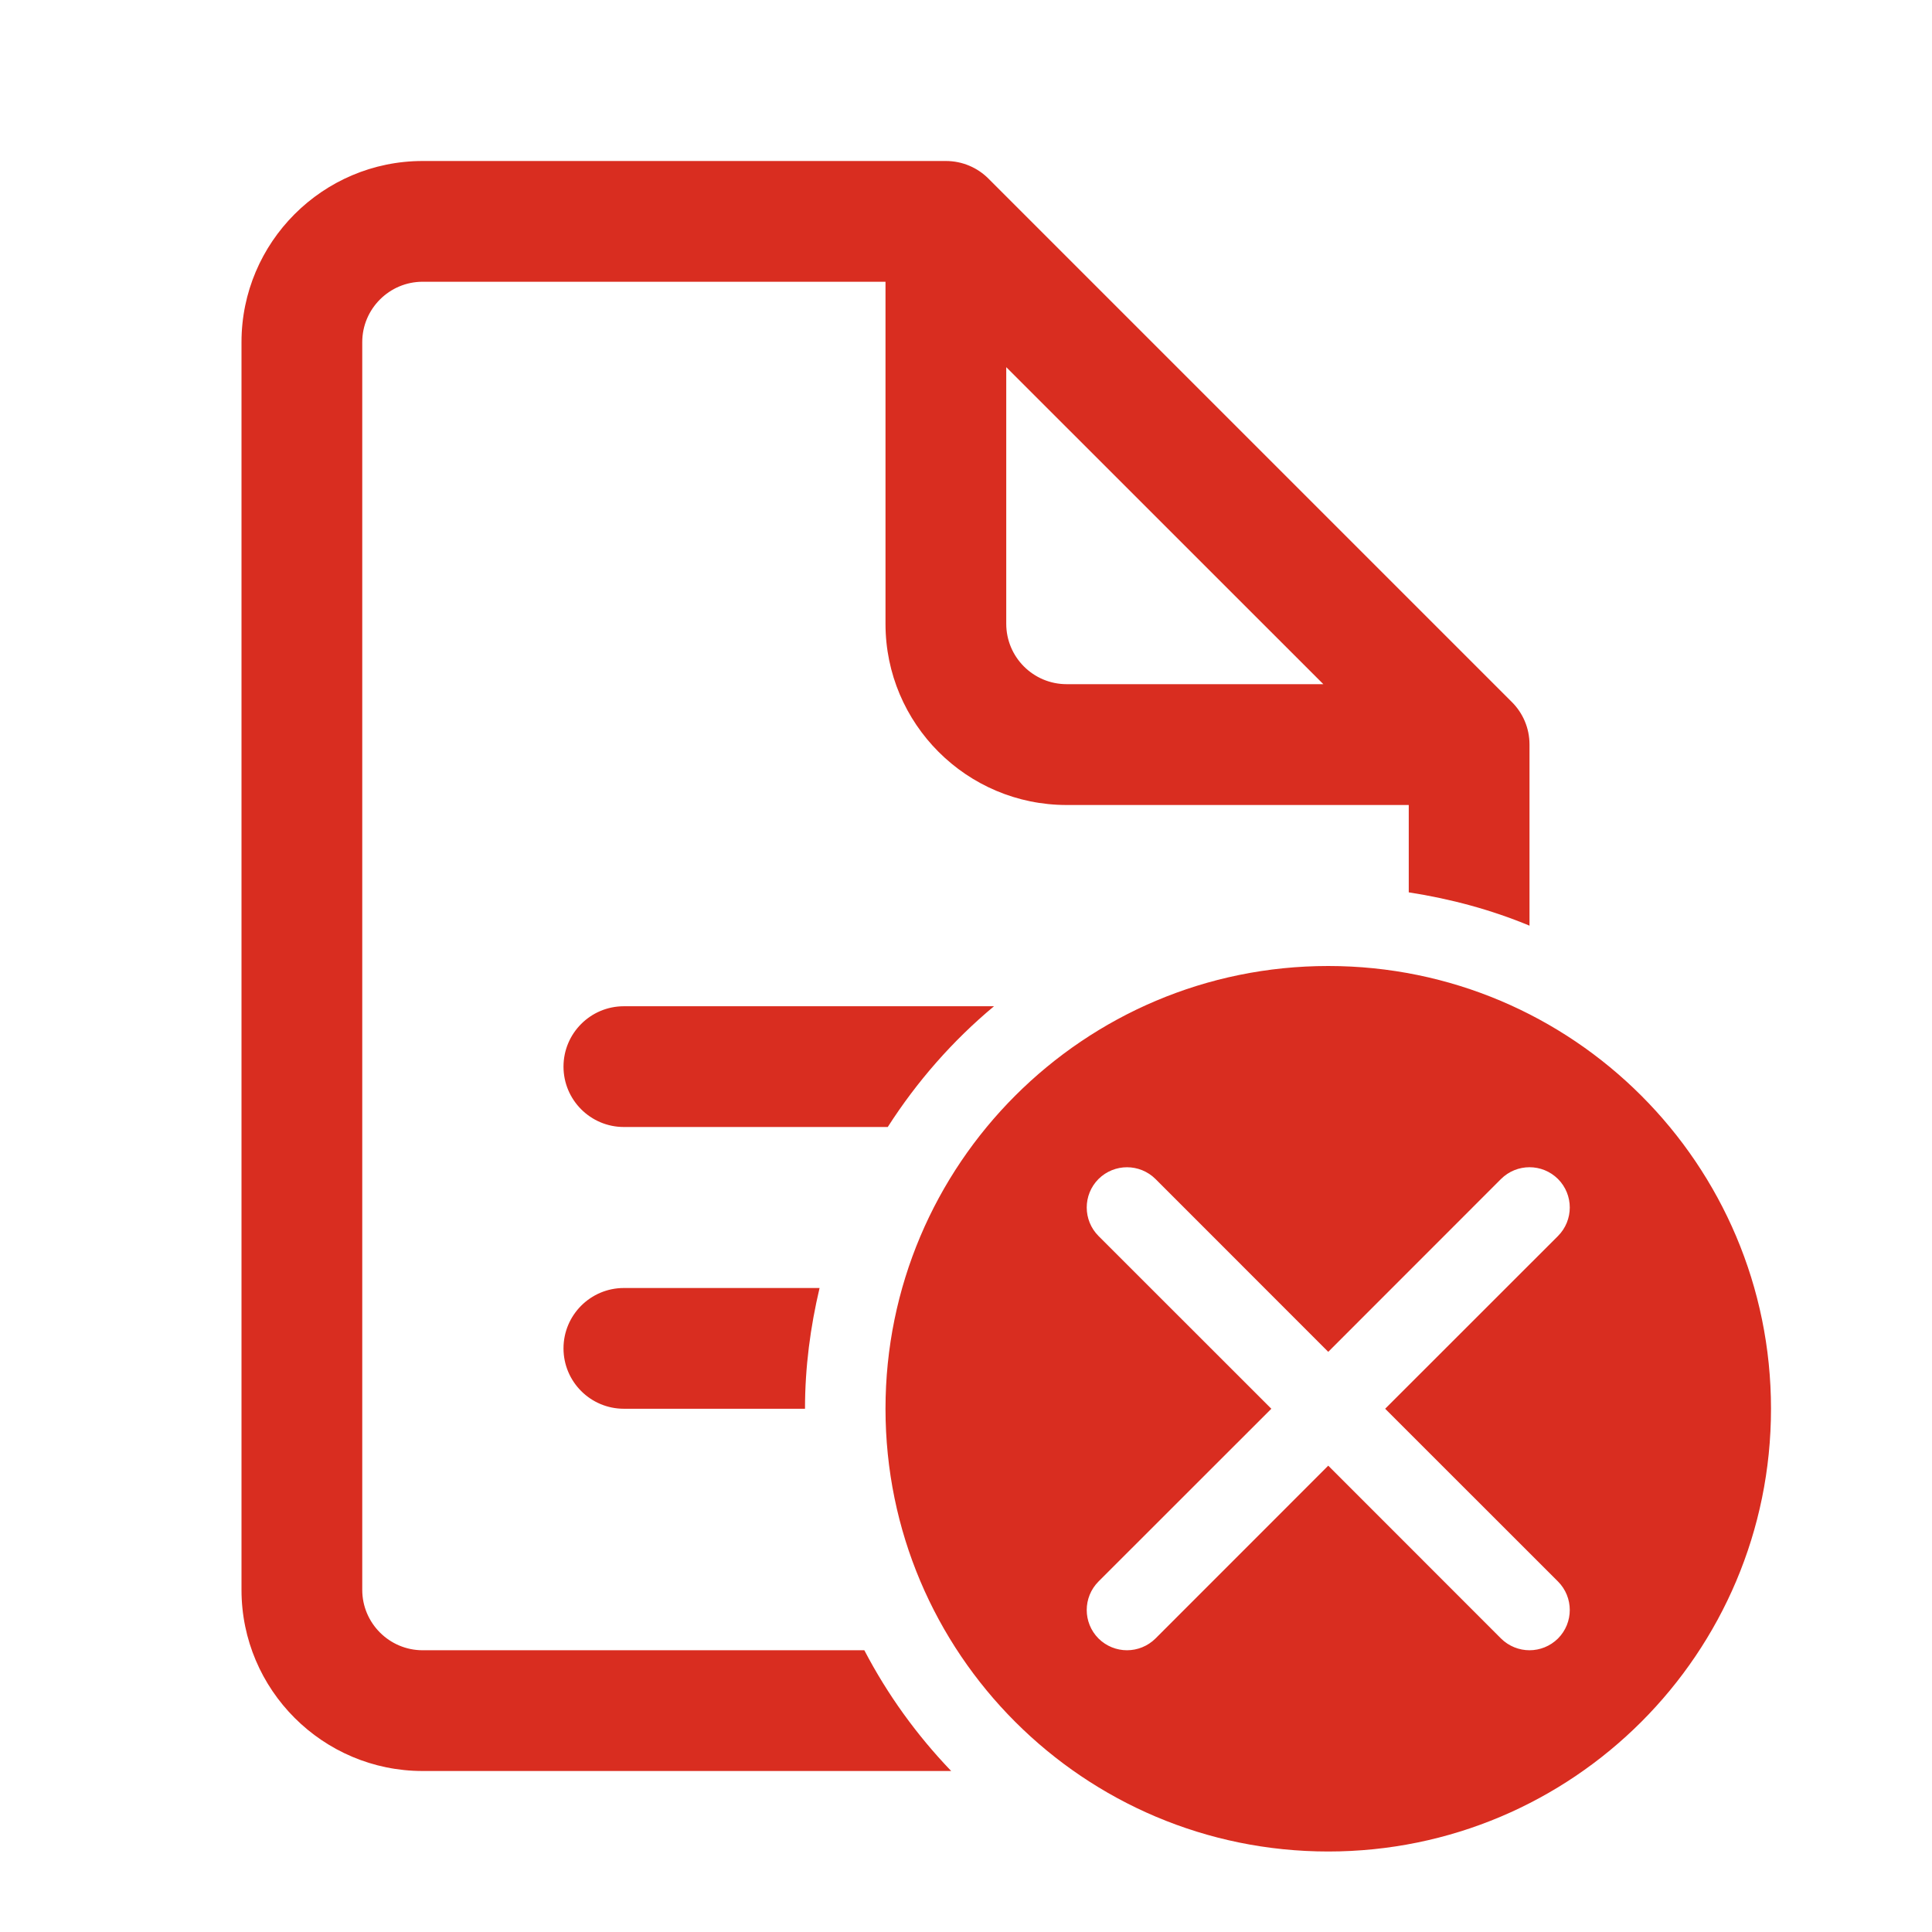 <svg width="24" height="24" viewBox="0 0 24 24" fill="none" xmlns="http://www.w3.org/2000/svg">
<path d="M5.25 2C4.01 2 3 3.01 3 4.25V19.75C3 20.991 4.01 22 5.25 22H11.816C11.389 21.555 11.025 21.052 10.737 20.5H5.25C4.837 20.5 4.5 20.163 4.5 19.75V4.25C4.5 3.837 4.837 3.5 5.25 3.5H11V7.75C11 8.991 12.009 10 13.25 10H17.5V11.085C18.023 11.166 18.526 11.302 19 11.499V9.249C19 9.042 18.916 8.855 18.78 8.72L12.28 2.22C12.145 2.084 11.957 2 11.75 2H5.25ZM12.5 4.561L16.439 8.499H13.25C12.836 8.499 12.5 8.163 12.5 7.749V4.561ZM16.5 12C13.463 12 11 14.463 11 17.5C11 20.538 13.463 23 16.5 23C19.538 23 22 20.538 22 17.5C22 14.463 19.538 12 16.5 12ZM7.75 12.5C7.336 12.5 7 12.836 7 13.25C7 13.664 7.336 14 7.75 14H11.028C11.39 13.435 11.834 12.928 12.348 12.5H7.75ZM14 14.5C14.128 14.5 14.256 14.549 14.354 14.646L16.5 16.793L18.646 14.646C18.842 14.451 19.158 14.451 19.354 14.646C19.549 14.842 19.549 15.158 19.354 15.354L17.207 17.5L19.354 19.646C19.549 19.842 19.549 20.158 19.354 20.354C19.256 20.451 19.128 20.5 19 20.5C18.872 20.5 18.744 20.451 18.646 20.354L16.5 18.207L14.354 20.354C14.256 20.451 14.128 20.5 14 20.5C13.872 20.5 13.744 20.451 13.646 20.354C13.451 20.158 13.451 19.842 13.646 19.646L15.793 17.5L13.646 15.354C13.451 15.158 13.451 14.842 13.646 14.646C13.744 14.549 13.872 14.5 14 14.5ZM7.75 16C7.336 16 7 16.336 7 16.75C7 17.164 7.336 17.5 7.75 17.5H10C10 16.983 10.067 16.483 10.181 16H7.75Z" fill="#D92D20"/>
</svg>
